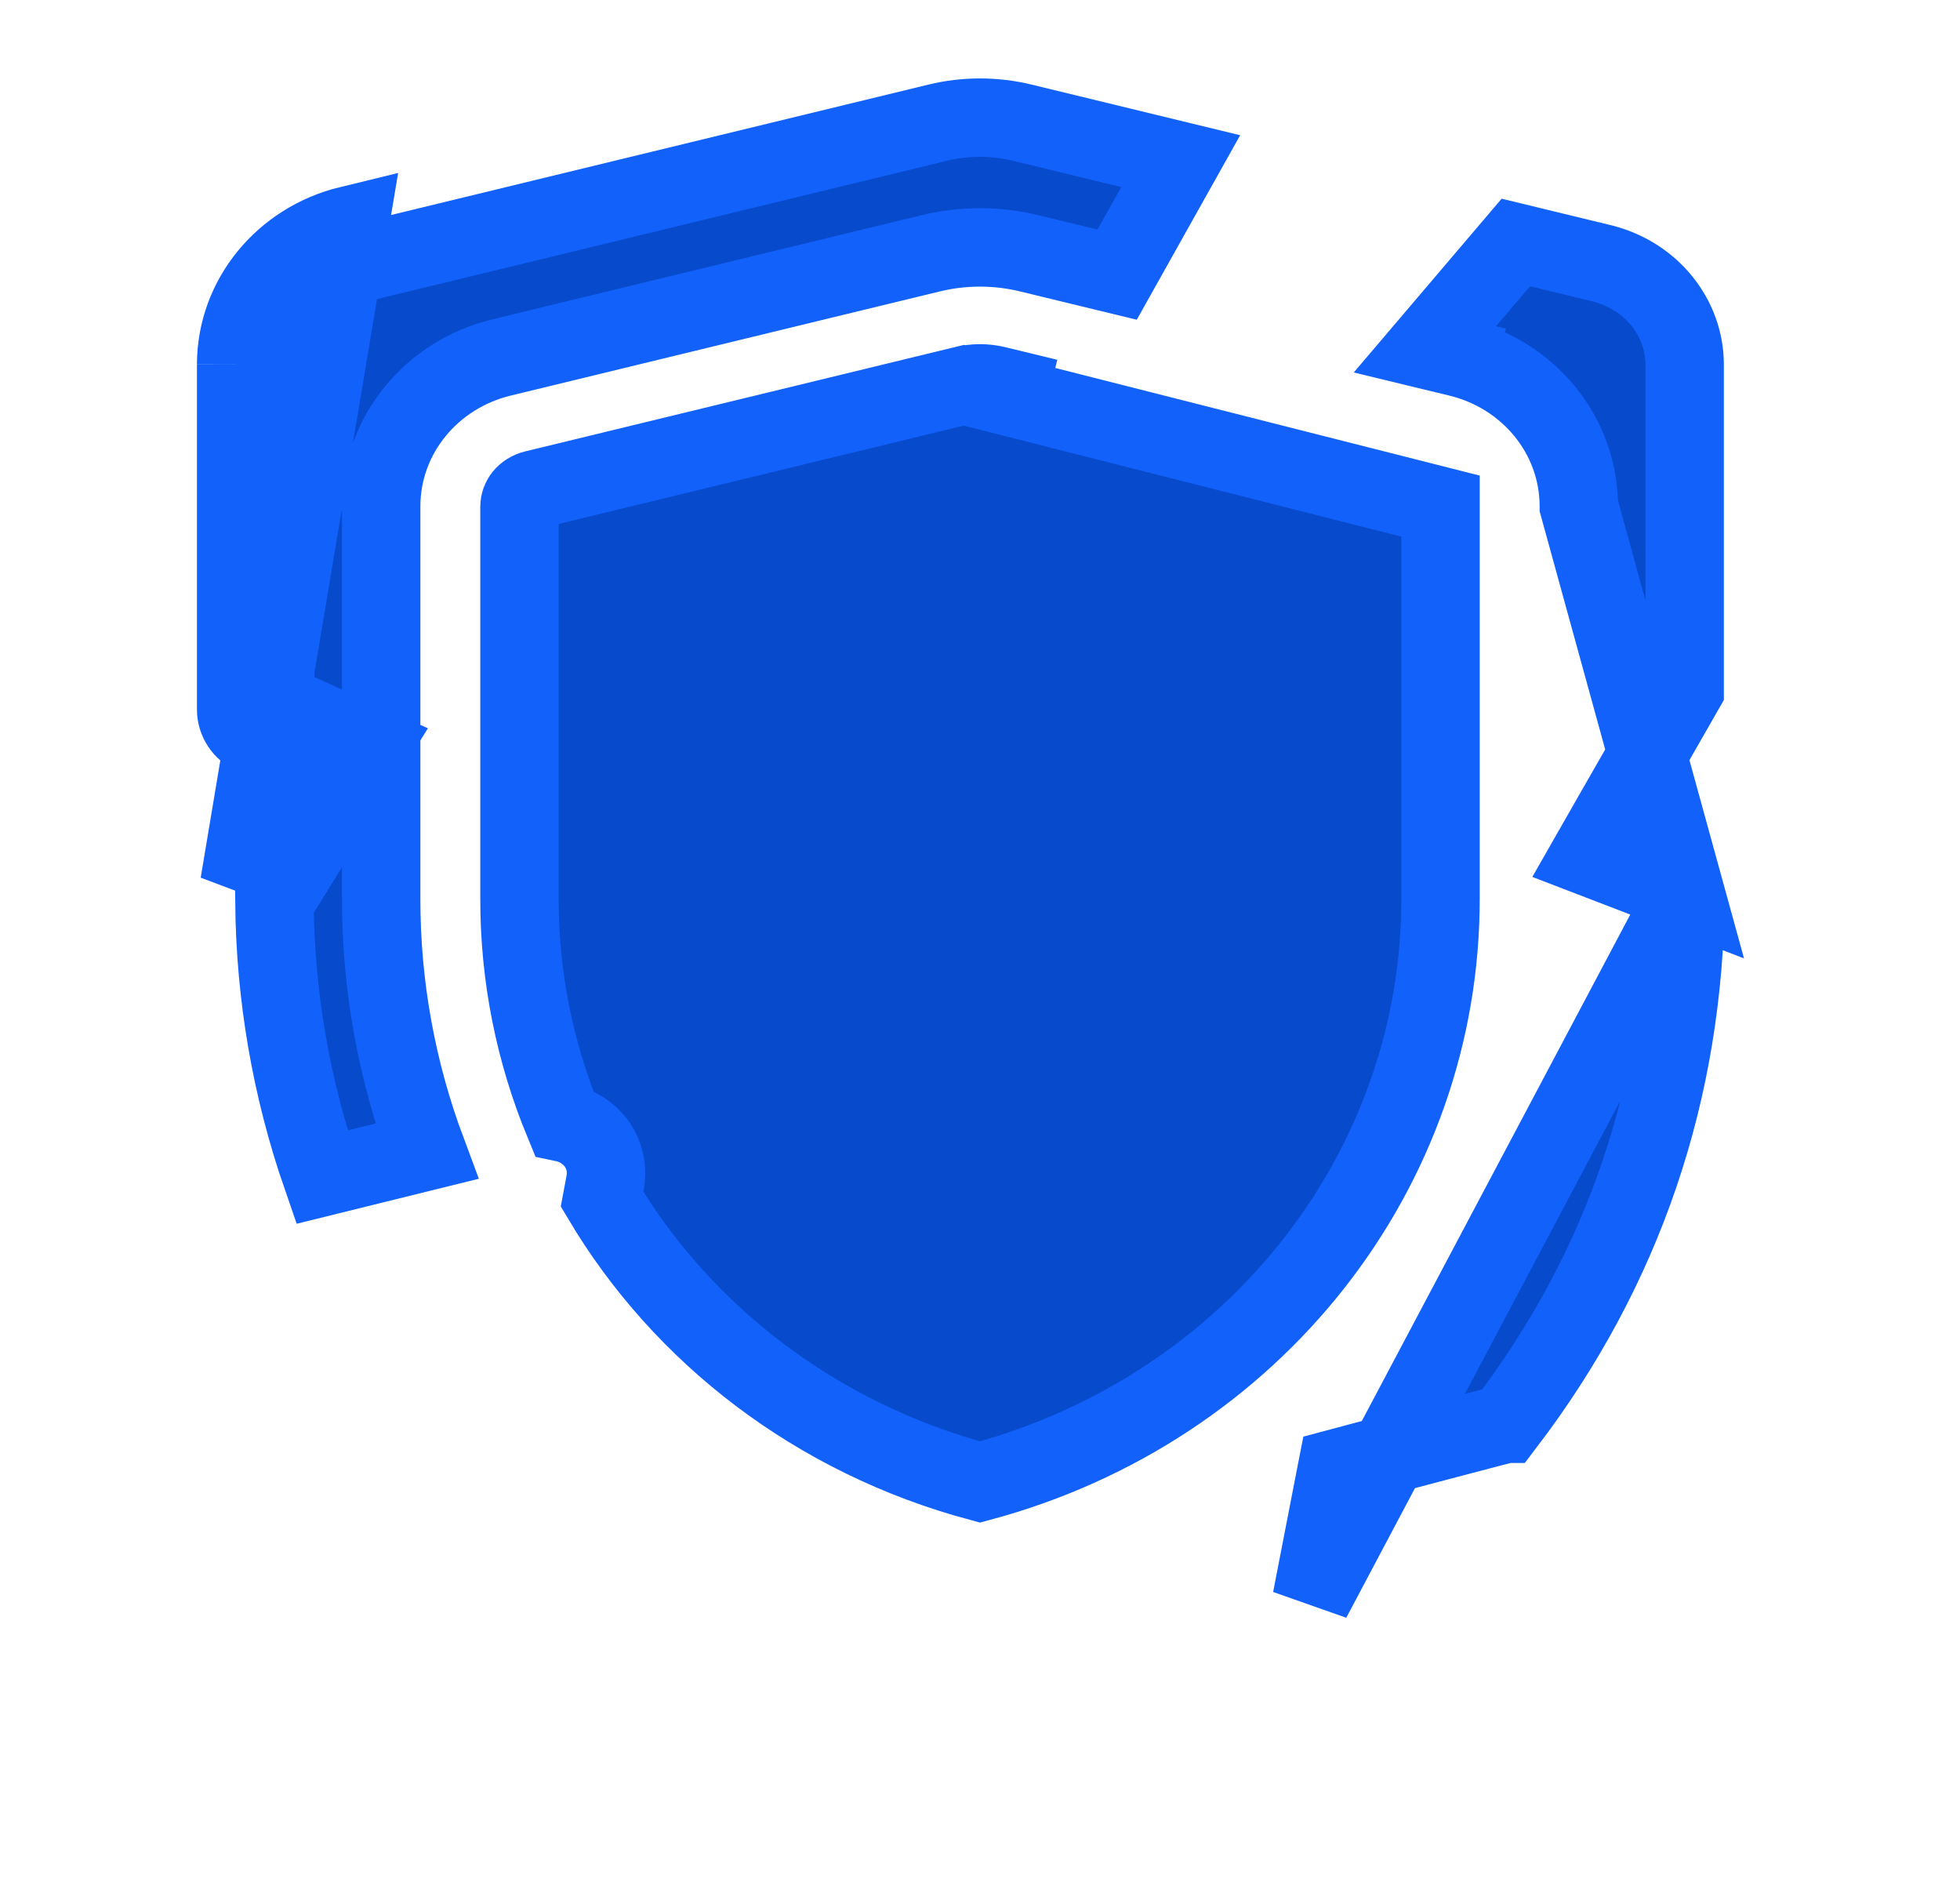 <svg width="25" height="24" viewBox="0 0 25 24" fill="none" xmlns="http://www.w3.org/2000/svg">
<path d="M3.231 9.379L3.549 9.523L3.583 9.467L4.008 9.73L3.802 10.186L3.743 10.159L3.053 11.275L4.46 2.87C3.61 3.076 3.014 3.806 3.012 4.645M3.231 9.379L3.381 9.047L3.437 8.924L3.437 8.923L3.381 9.047L3.231 9.379ZM3.231 9.379C3.097 9.319 3.012 9.189 3.012 9.047V4.645M3.012 4.645L3.512 4.646C3.512 4.646 3.512 4.646 3.512 4.645M3.012 4.645H3.512V4.645M3.512 4.645V8.957M3.512 4.645C3.514 4.051 3.938 3.511 4.578 3.356C4.578 3.356 4.578 3.356 4.578 3.356L11.963 1.564C11.963 1.564 11.963 1.564 11.963 1.564C12.314 1.479 12.686 1.479 13.037 1.564L15.06 2.055L14.249 3.502L13.127 3.23C13.127 3.23 13.127 3.23 13.127 3.23C12.717 3.13 12.283 3.13 11.872 3.23C11.872 3.23 11.872 3.23 11.872 3.23L6.395 4.559L6.395 4.559C5.51 4.774 4.865 5.541 4.862 6.452V6.453V11.445C4.859 12.575 5.064 13.666 5.443 14.681L4.107 15.011C3.715 13.881 3.511 12.702 3.5 11.503L4.434 9.993L4.733 9.509L4.214 9.275L3.512 8.957M3.512 8.957L3.437 8.924C3.475 8.941 3.512 8.985 3.512 9.047V8.957ZM21.5 11.399L20.812 11.134L20.268 10.925L20.557 10.419L21.488 8.794L21.488 4.645C21.488 4.645 21.488 4.645 21.488 4.645C21.486 4.051 21.062 3.511 20.423 3.356L20.423 3.356C20.105 3.279 19.736 3.189 19.335 3.092L18.175 4.455L18.605 4.559L18.488 5.045L18.605 4.559C19.49 4.774 20.135 5.541 20.138 6.451L20.138 6.452L21.5 11.399ZM21.5 11.399C21.481 13.913 20.708 16.181 19.201 18.157L19.199 18.157L19.189 18.16L19.152 18.17L19.024 18.203L18.594 18.316C18.245 18.408 17.793 18.527 17.358 18.642L17.055 18.723L16.995 19.03C16.894 19.548 16.787 20.1 16.73 20.396L21.5 11.399ZM12.704 4.913L12.704 4.913C12.571 4.881 12.429 4.881 12.295 4.913L12.704 4.913ZM12.704 4.913L13.368 5.074L12.704 4.913ZM14.204 3.581C14.204 3.581 14.204 3.581 14.205 3.581L14.204 3.581L14.204 3.581ZM5.584 14.646C5.584 14.646 5.584 14.646 5.584 14.646L5.584 14.646L5.584 14.646ZM18.029 4.627L18.029 4.627L18.029 4.627ZM6.818 6.242L12.295 4.913L18.374 6.454L18.374 11.446L18.374 11.448C18.383 14.919 15.991 17.962 12.5 18.899C10.402 18.336 8.701 17.011 7.679 15.292L7.718 15.084L7.718 15.083C7.789 14.691 7.52 14.385 7.192 14.317C6.823 13.425 6.623 12.455 6.626 11.448V11.447V6.455C6.627 6.373 6.688 6.274 6.818 6.242C6.818 6.242 6.818 6.242 6.818 6.242ZM13.458 4.914L13.458 4.914C13.458 4.914 13.458 4.914 13.458 4.914L13.458 4.914Z" fill="#074ACB" stroke="#1161FA"/>
</svg>
